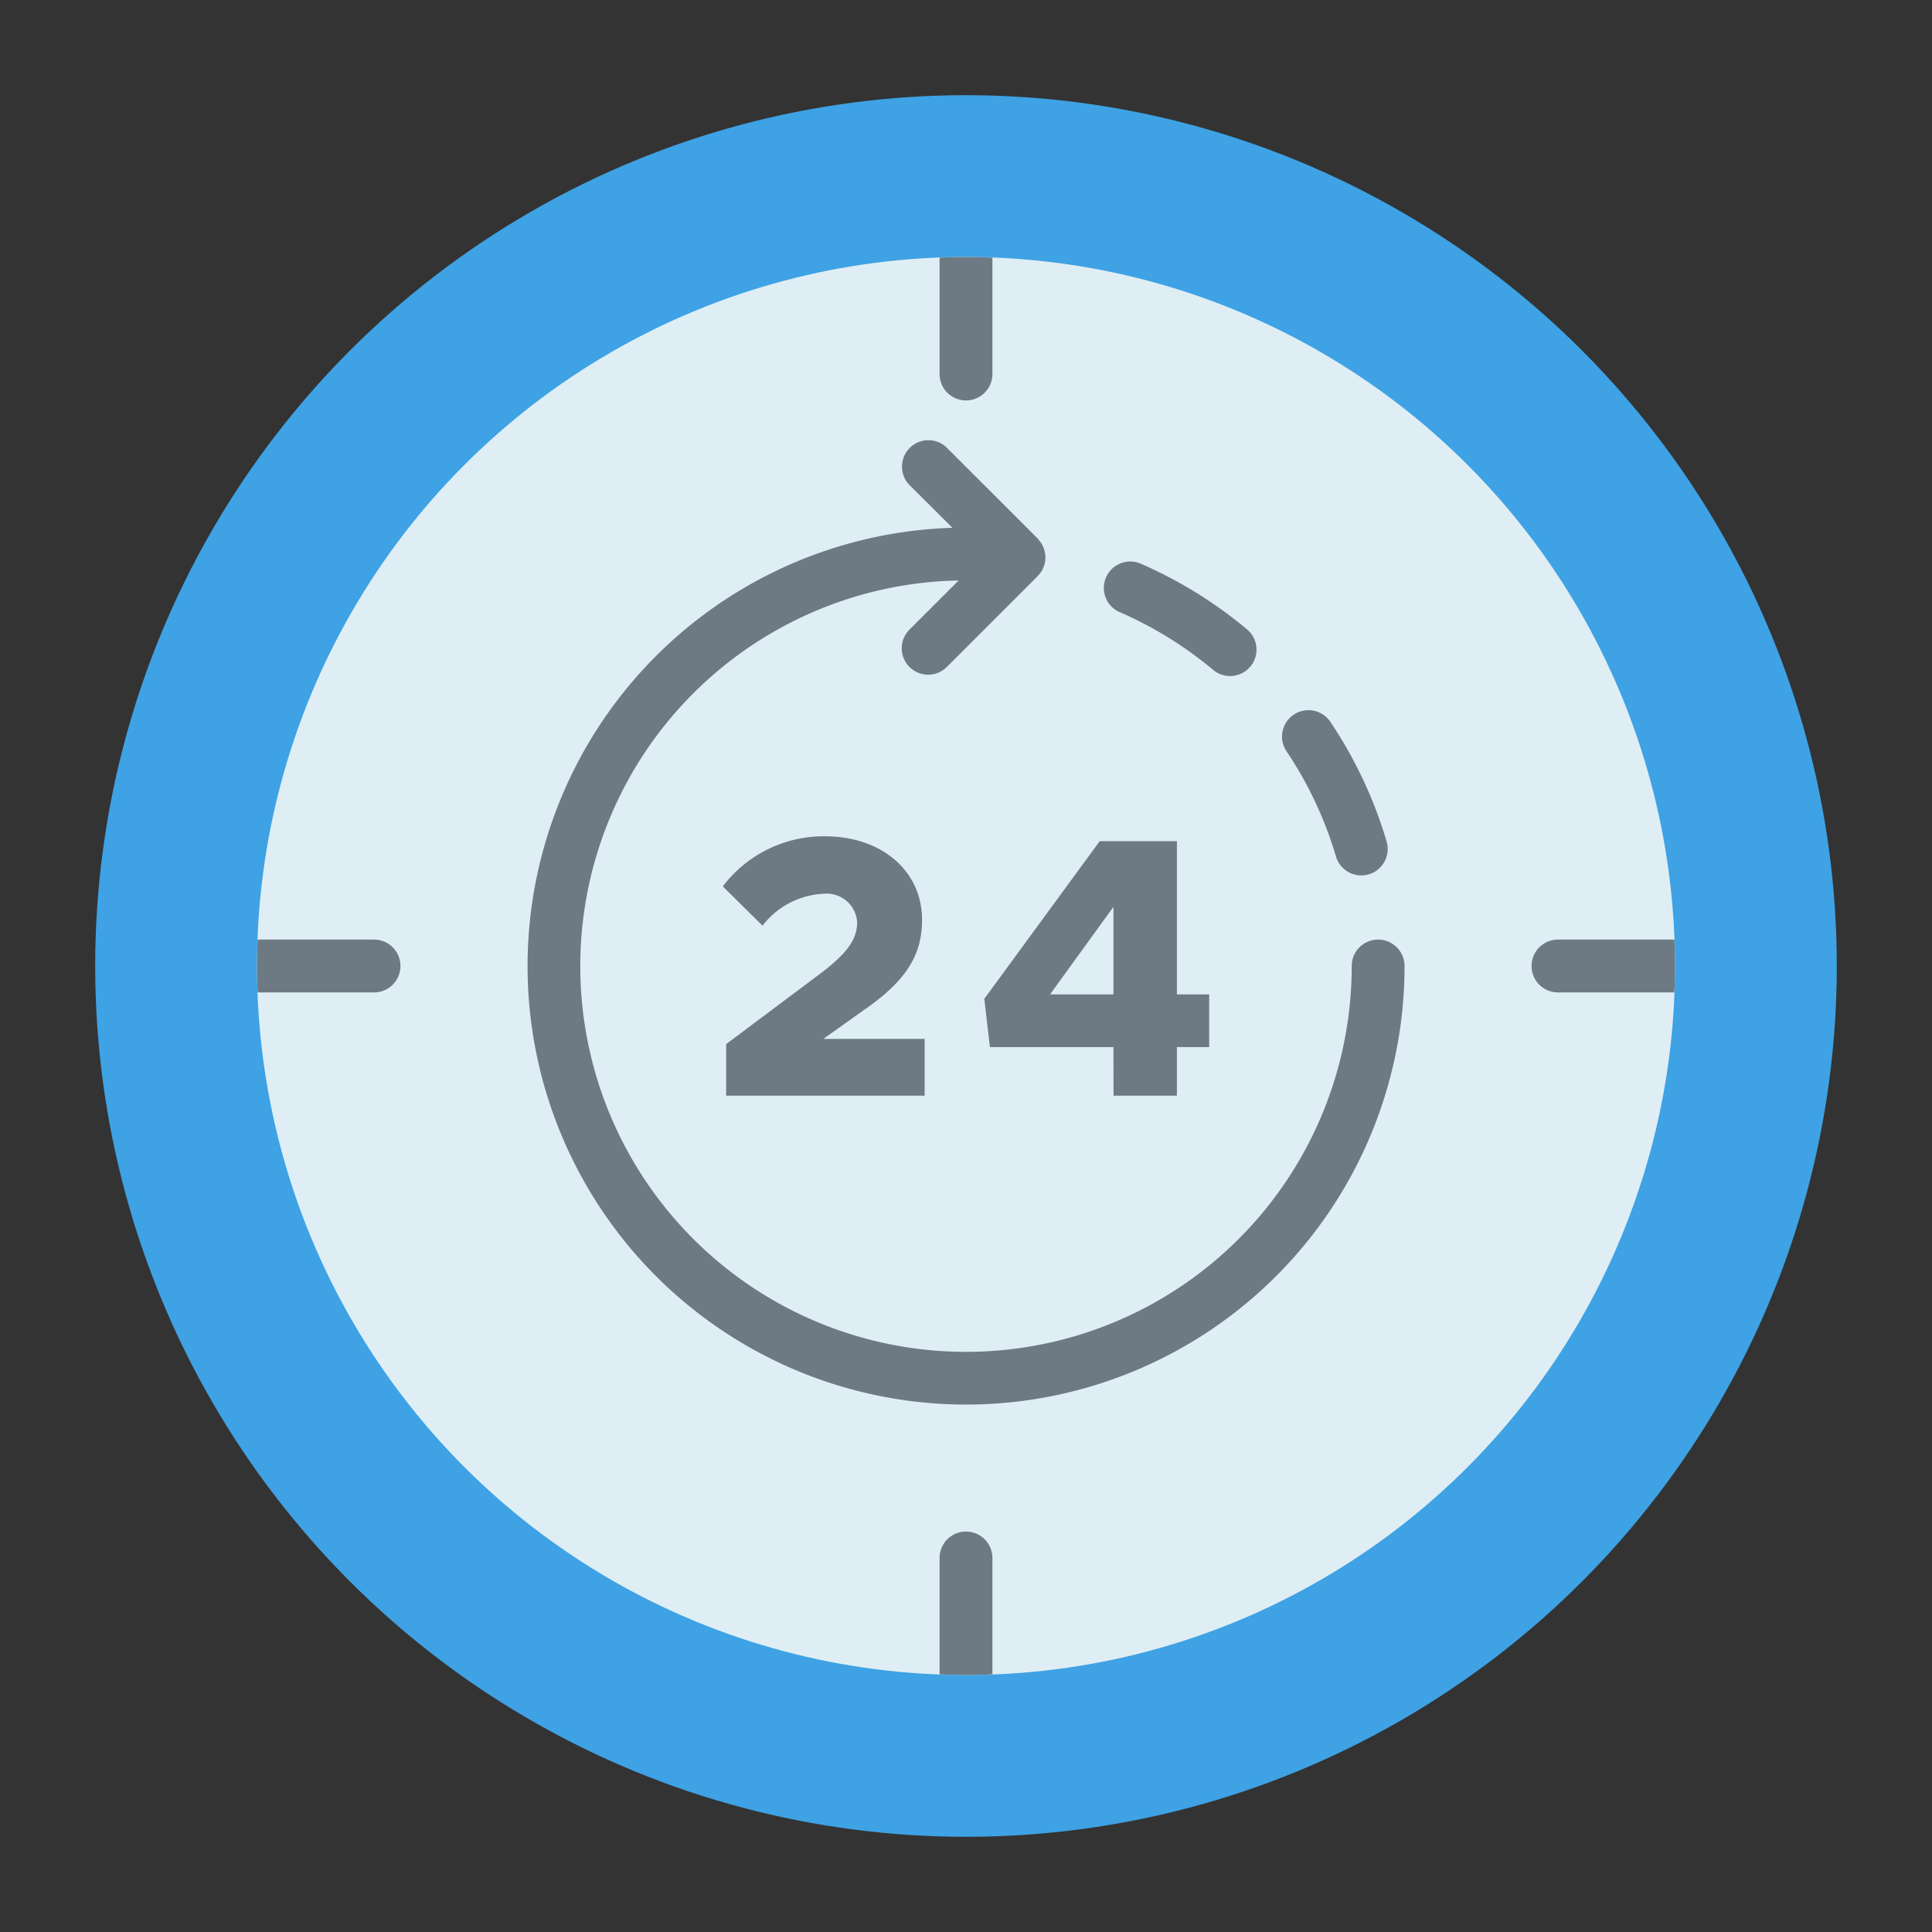 <svg height="512" viewBox="0 0 128 128" width="512" xmlns="http://www.w3.org/2000/svg"><rect x="0" y="0" width="128" height="128" fill="#333333" stroke="none"/><g><circle cx="64" cy="64" fill="#3ea2e5" r="57.693"/><circle cx="64" cy="64" fill="#dfeef4" r="46.973"/><g fill="#6d7a84"><path d="m65.75 17.07v7.71a1.75 1.75 0 0 1 -3.5 0v-7.71c.58-.03 1.16-.04 1.75-.04s1.17.01 1.75.04z"/><path d="m65.75 103.22v7.71c-.58.03-1.16.04-1.75.04s-1.17-.01-1.75-.04v-7.71a1.75 1.75 0 0 1 3.5 0z"/><path d="m110.97 64c0 .59-.01 1.17-.04 1.75h-7.71a1.75 1.75 0 0 1 0-3.5h7.71c.03.58.04 1.16.04 1.75z"/><path d="m26.53 64a1.746 1.746 0 0 1 -1.75 1.75h-7.71c-.03-.58-.04-1.16-.04-1.75s.01-1.17.04-1.75h7.71a1.746 1.746 0 0 1 1.75 1.75z"/><g><path d="m48.109 69.174 6.244-4.674c1.893-1.425 2.434-2.359 2.434-3.391a2.02 2.02 0 0 0 -2.238-1.893 5.409 5.409 0 0 0 -4.031 2.114l-2.63-2.606a8.4 8.4 0 0 1 6.76-3.318c3.785 0 6.44 2.31 6.44 5.531 0 2.236-.934 3.981-3.883 6l-2.656 1.894h6.711v3.76h-13.151z"/><path d="m73.769 69.371h-8.186l-.369-3.2 7.646-10.443h5.113v10.152h2.139v3.491h-2.139v3.22h-4.2zm0-3.491v-5.8l-4.2 5.8z"/></g><g><path d="m74.189 40.557a25.516 25.516 0 0 1 6.2 3.837 1.75 1.75 0 0 0 2.246-2.684 29.043 29.043 0 0 0 -7.053-4.362 1.75 1.75 0 0 0 -1.4 3.209z"/><path d="m88.511 56.745a1.75 1.75 0 1 0 3.357-.992 28.913 28.913 0 0 0 -3.758-7.972 1.75 1.75 0 0 0 -2.9 1.957 25.432 25.432 0 0 1 3.301 7.007z"/><path d="m91.305 62.25a1.749 1.749 0 0 0 -1.75 1.75 25.555 25.555 0 1 1 -26.043-25.542l-3.257 3.256a1.749 1.749 0 1 0 2.474 2.474l6.034-6.032c.015-.015.026-.035.042-.051.03-.032.056-.067.084-.1a1.794 1.794 0 0 0 .125-.175c.018-.029.033-.06.049-.091a1.842 1.842 0 0 0 .1-.226c.008-.023.014-.046.021-.07a1.715 1.715 0 0 0 .064-.277v-.02c0-.013 0-.026 0-.039a1.649 1.649 0 0 0 .018-.186c0-.035-.008-.069-.01-.1s0-.047-.007-.07a1.681 1.681 0 0 0 -.046-.266c-.007-.025-.015-.049-.022-.073a1.892 1.892 0 0 0 -.094-.244c-.012-.024-.025-.047-.038-.07a1.629 1.629 0 0 0 -.136-.216c-.017-.023-.037-.045-.055-.067a1.6 1.6 0 0 0 -.1-.127l-6.034-6.033a1.75 1.75 0 0 0 -2.474 2.475l2.85 2.838a29.051 29.051 0 1 0 29.955 29.032 1.75 1.75 0 0 0 -1.75-1.75z"/></g></g></g></svg>